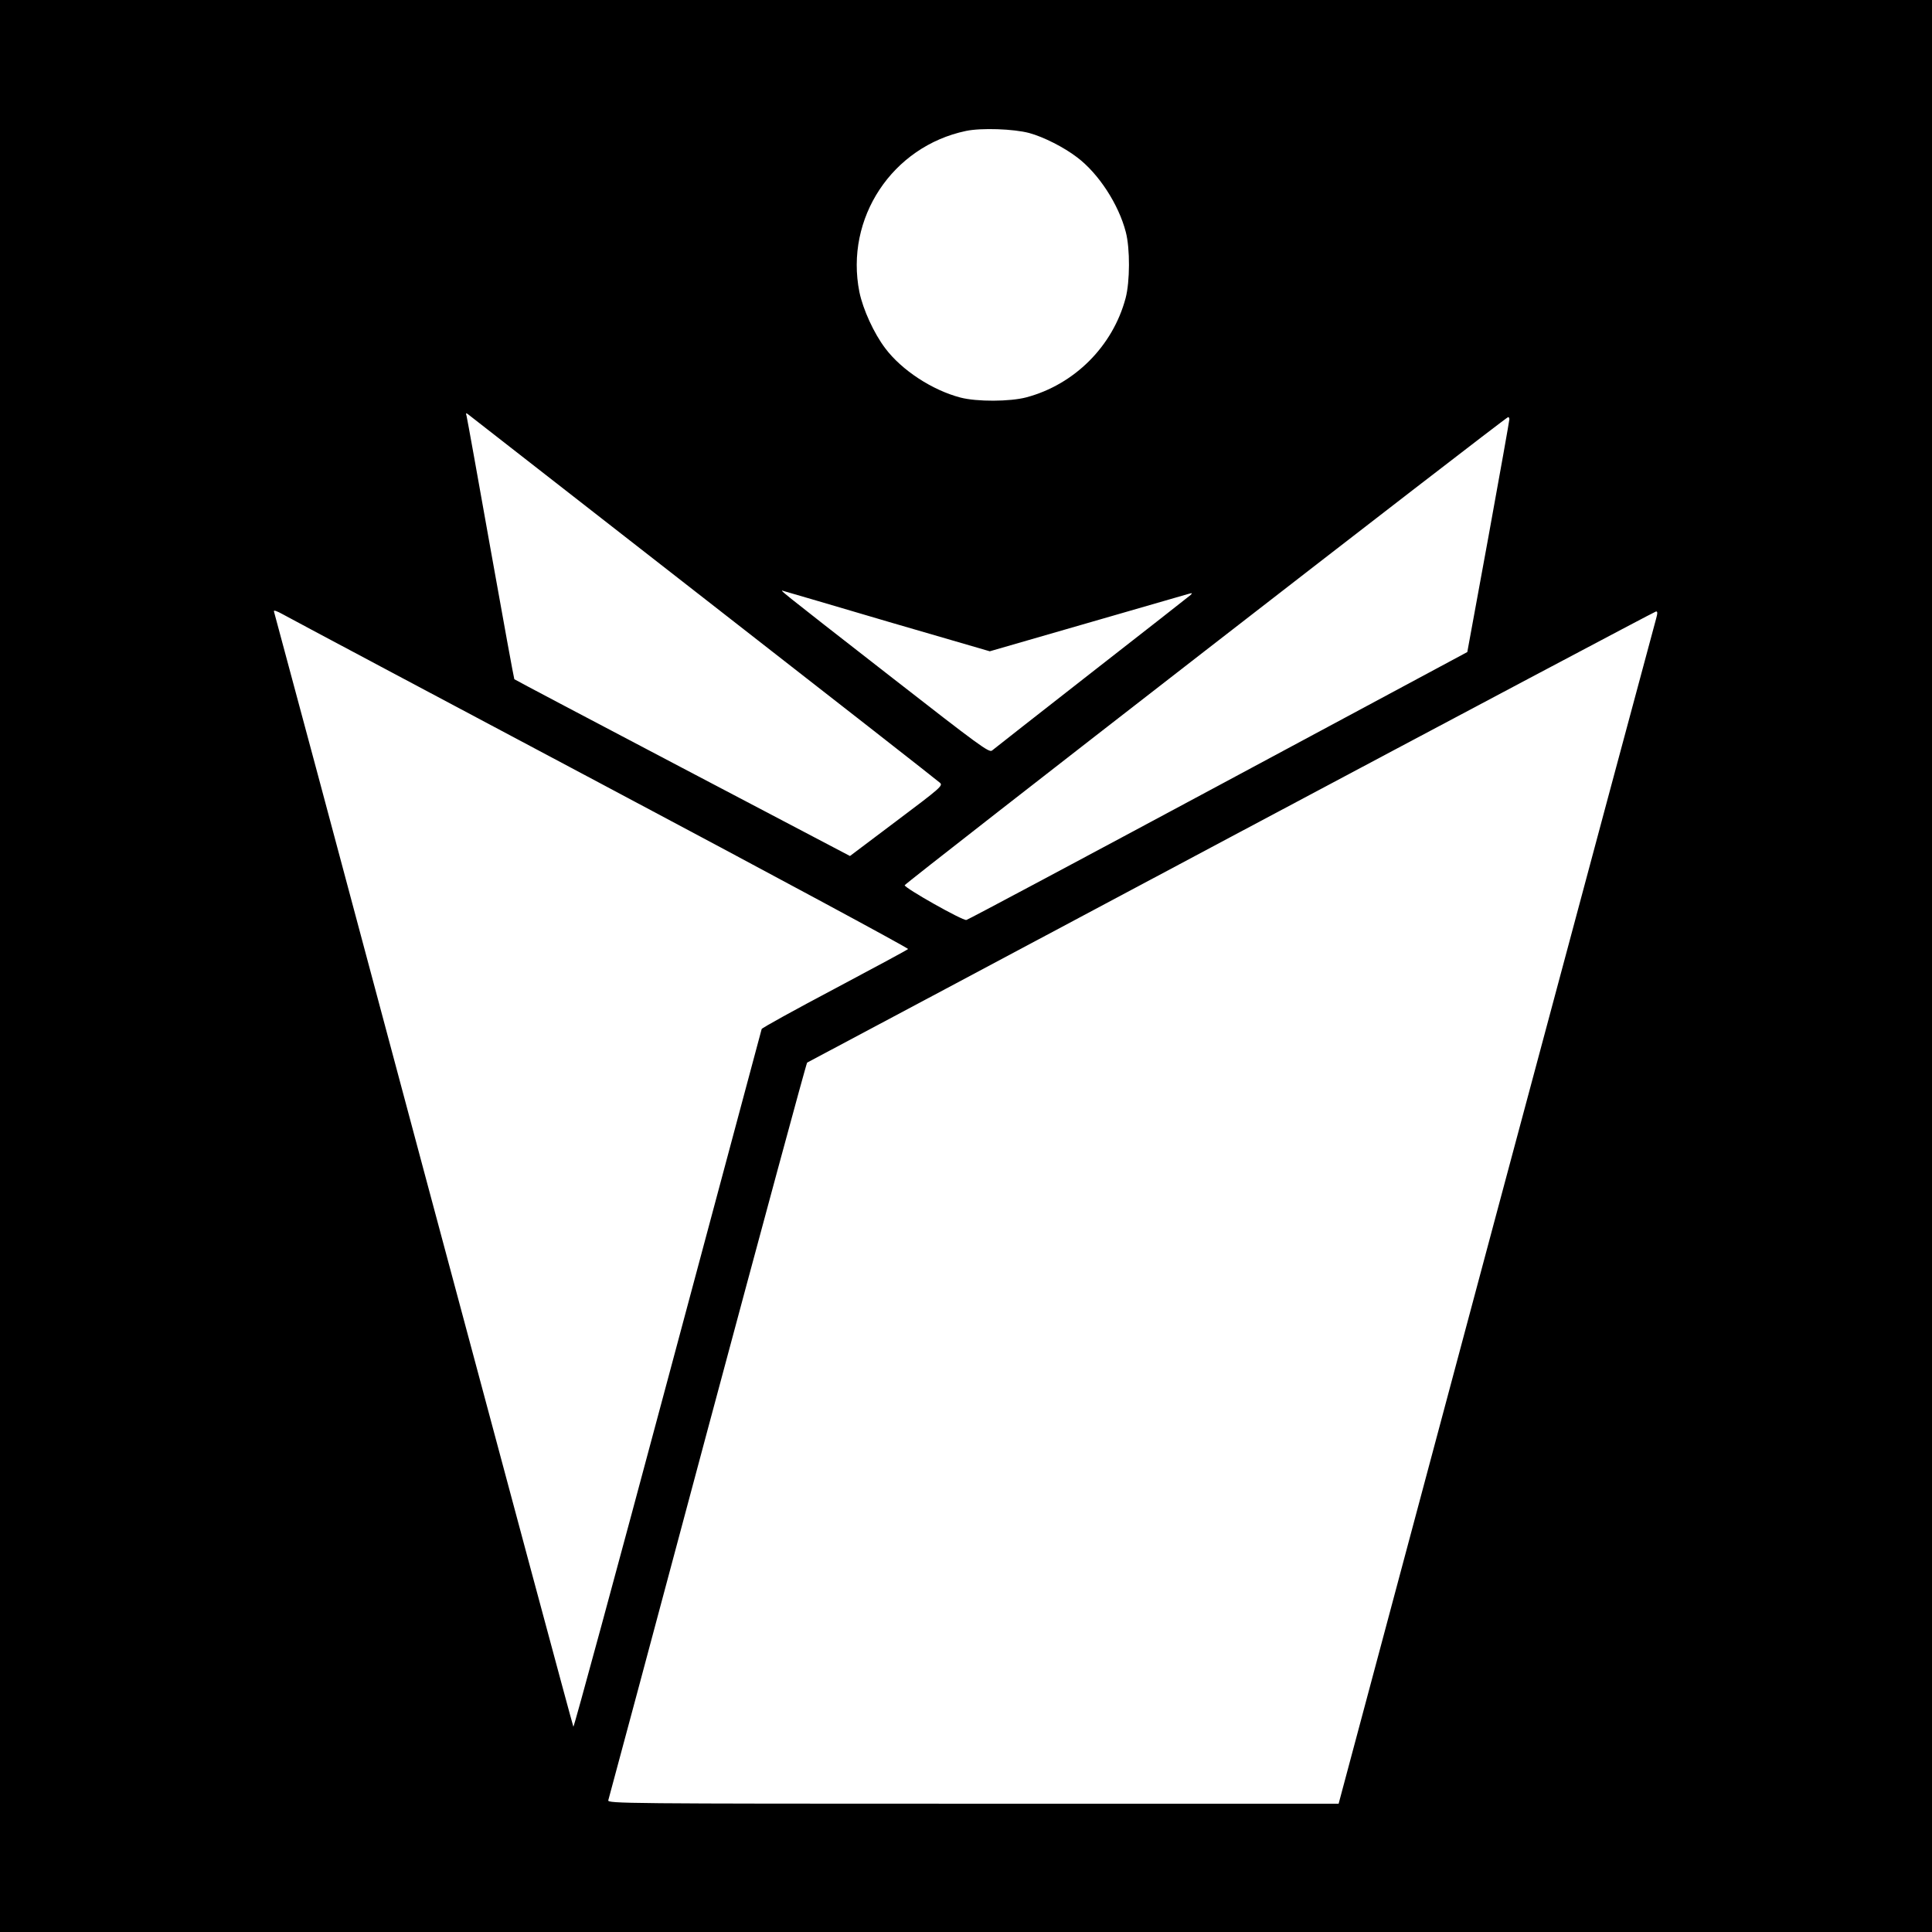 <?xml version="1.0" standalone="no"?>
<!DOCTYPE svg PUBLIC "-//W3C//DTD SVG 20010904//EN"
 "http://www.w3.org/TR/2001/REC-SVG-20010904/DTD/svg10.dtd">
<svg version="1.0" xmlns="http://www.w3.org/2000/svg"
 width="1024pt" height="1024pt" viewBox="0 0 1024 1024"
 preserveAspectRatio="xMidYMid meet">
<g transform="translate(0,1024) scale(0.1,-0.1)"
fill="#000000" stroke="none">
<path d="M0 5120 l0 -5120 5120 0 5120 0 0 5120 0 5120 -5120 0 -5120 0 0
-5120z m5455 4415 c77 -21 185 -76 254 -129 114 -86 220 -249 258 -396 23 -88
22 -263 -1 -350 -68 -255 -271 -458 -526 -526 -87 -23 -262 -24 -350 -1 -149
39 -311 145 -398 261 -60 79 -118 206 -137 298 -78 391 174 772 565 854 81 17
252 11 335 -11z m-1725 -2465 c679 -529 1243 -970 1252 -979 17 -15 3 -27
-230 -202 l-247 -186 -887 466 c-487 256 -889 468 -892 471 -2 3 -59 314 -126
690 -67 377 -124 694 -127 705 -5 16 -3 18 8 9 8 -6 570 -444 1249 -974z
m4270 948 c0 -7 -50 -288 -111 -623 l-112 -611 -1319 -708 c-725 -389 -1326
-710 -1336 -712 -19 -5 -327 169 -327 184 0 10 3183 2479 3198 2481 4 1 7 -5
7 -11z m-3290 -1074 l536 -156 509 147 c281 81 523 151 540 156 25 7 27 7 15
-5 -8 -7 -244 -192 -525 -411 -280 -219 -518 -405 -527 -413 -15 -13 -68 26
-540 394 -616 480 -589 459 -563 451 11 -3 261 -76 555 -163z m-1522 -859
c898 -477 1629 -871 1625 -875 -4 -5 -180 -99 -390 -211 -210 -111 -384 -207
-386 -213 -2 -6 -226 -842 -498 -1858 -272 -1016 -497 -1844 -500 -1840 -3 4
-360 1332 -794 2952 -433 1620 -790 2951 -793 2959 -3 9 15 3 49 -16 30 -17
789 -421 1687 -898z m5589 873 c-7 -24 -389 -1446 -848 -3160 l-834 -3118
-1938 0 c-1841 0 -1938 1 -1933 18 3 9 240 892 526 1962 287 1070 524 1946
528 1948 4 2 1015 540 2247 1197 1232 656 2245 1193 2252 1194 9 1 9 -9 0 -41z"/>
</g>
</svg>
